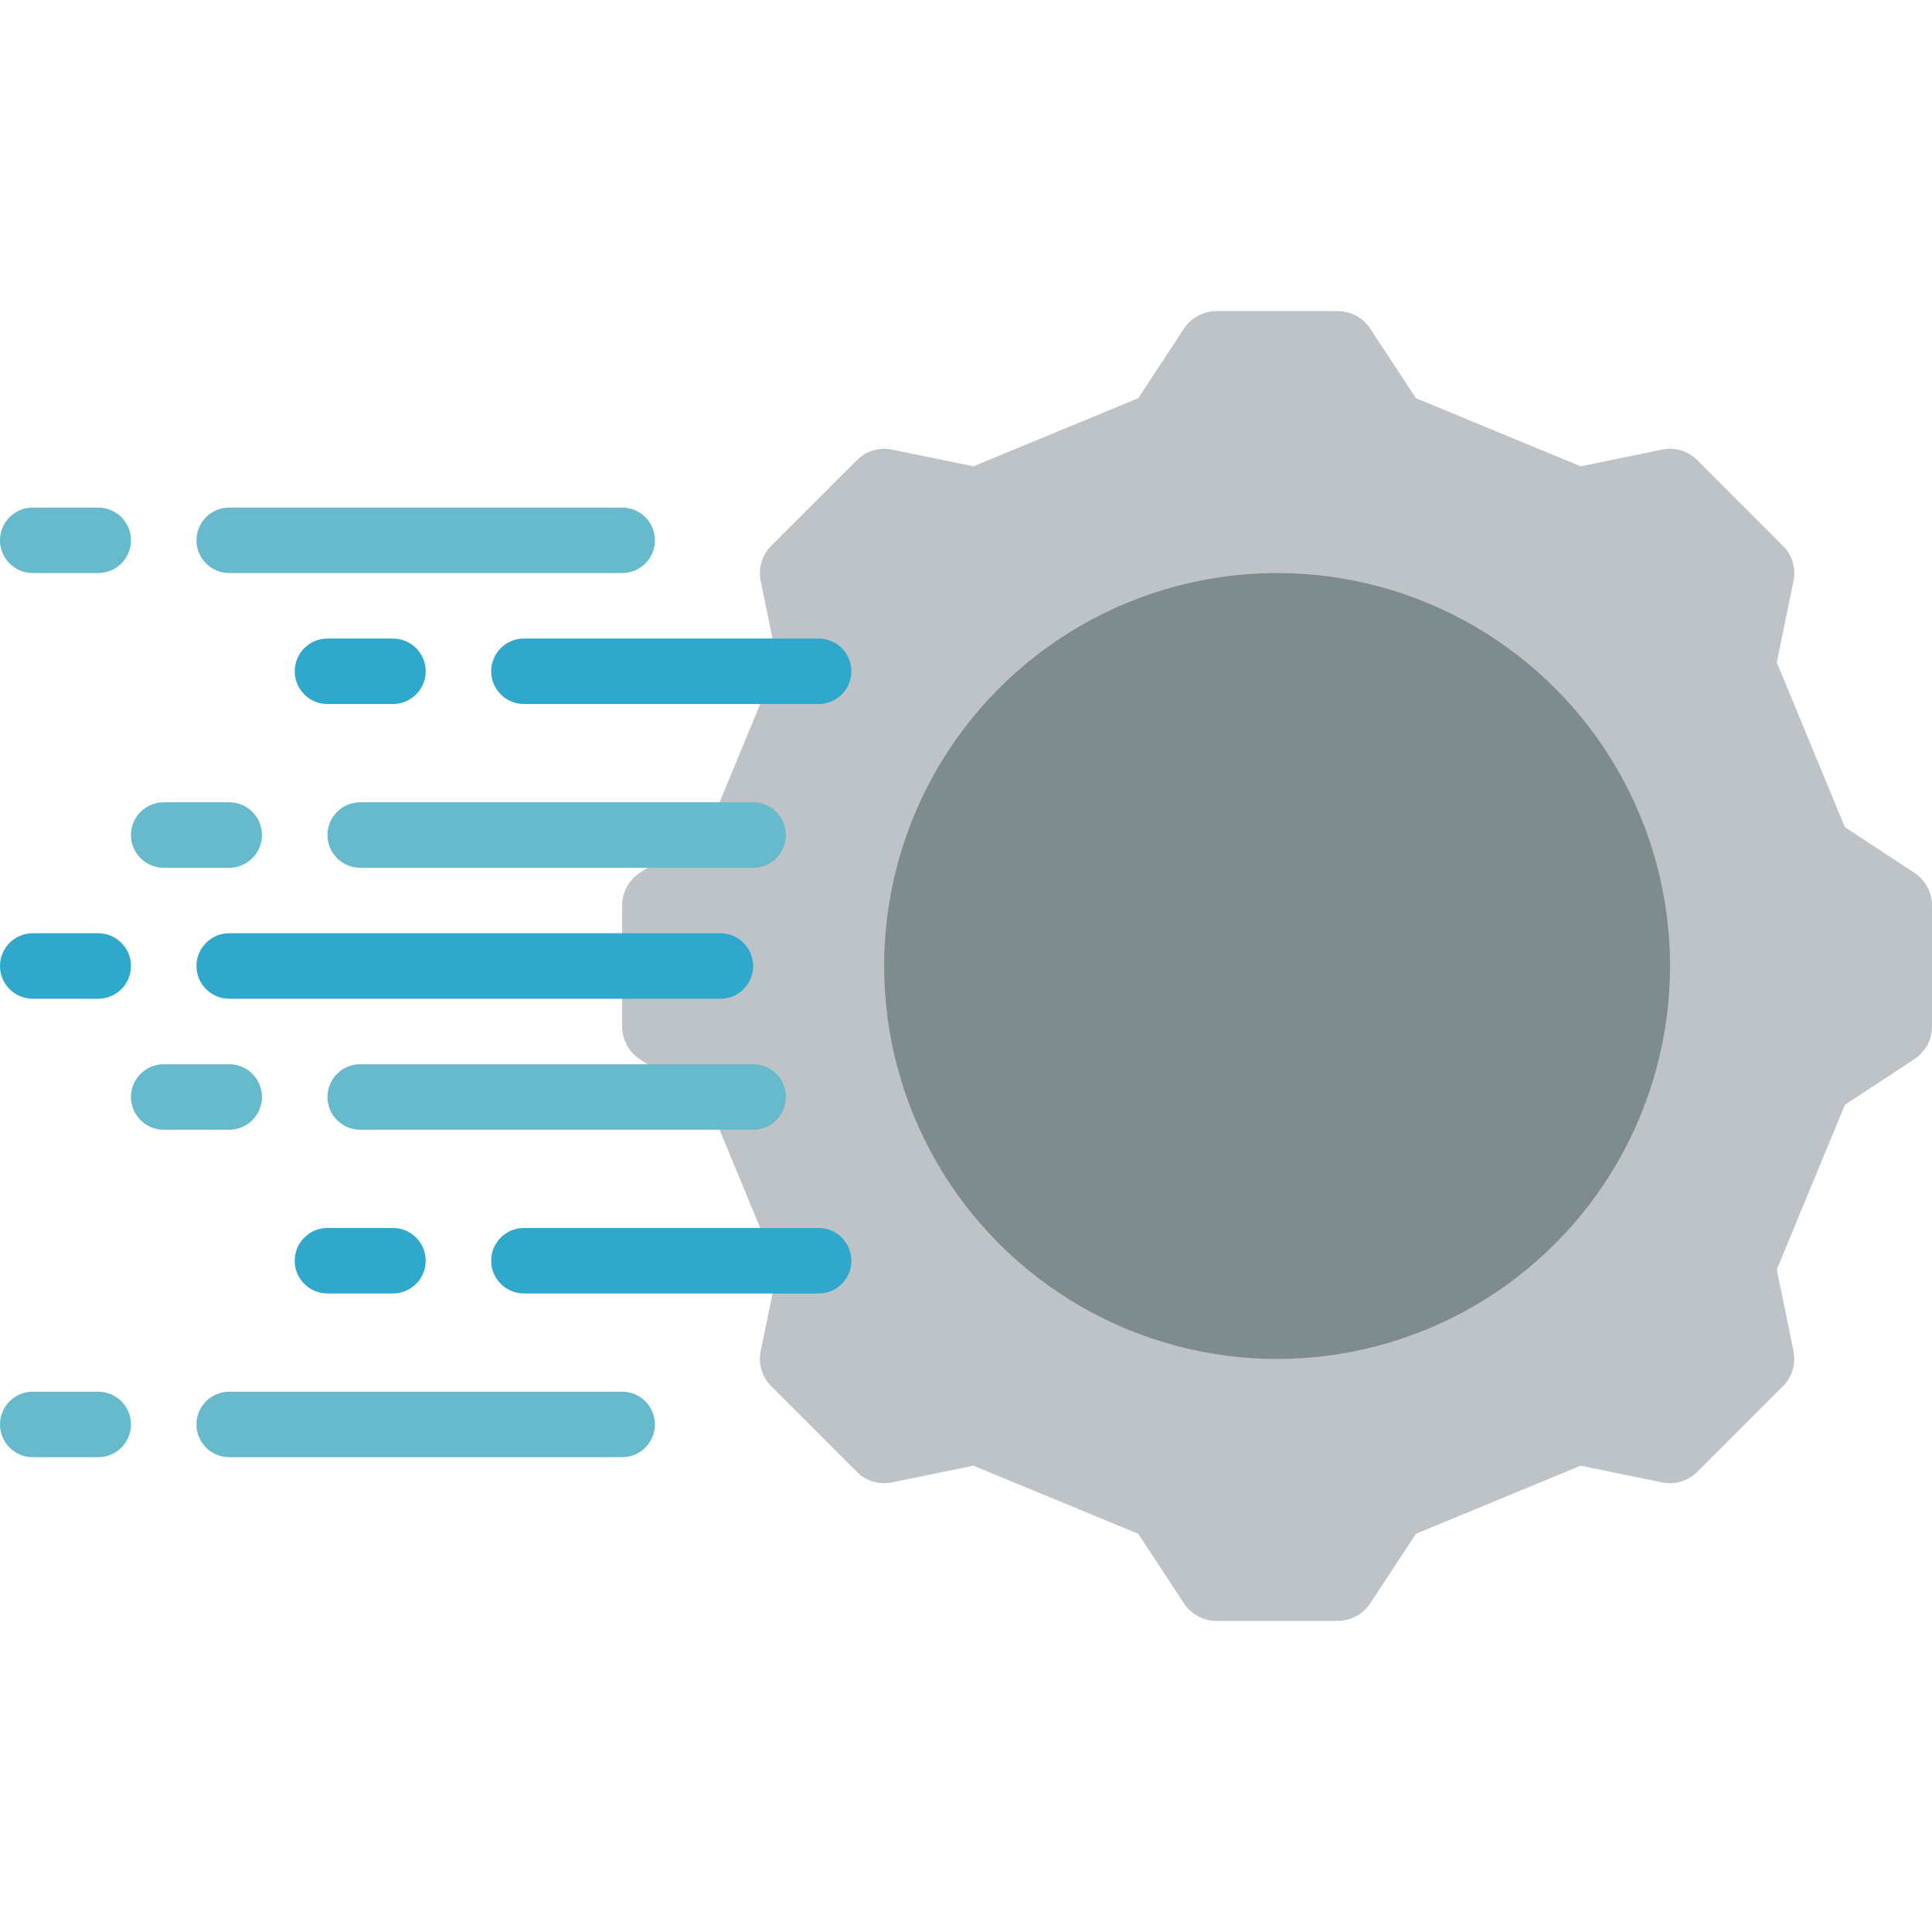 <svg height="512" viewBox="0 0 59 40" width="512" xmlns="http://www.w3.org/2000/svg"><g id="Page-1" fill="none" fill-rule="evenodd"><g id="013---Fast-Options"><path id="Path" d="m39 40h-1.85c-.398 0-.769-.199-.99-.53l-1.4-2.13-5.03-2.08-2.49.51c-.388.08-.79-.04-1.07-.32l-2.62-2.62c-.28-.28-.4-.682-.32-1.07l.51-2.49-2.08-5.03-2.13-1.4c-.331-.221-.53-.592-.53-.99v-3.7c-0-.398.199-.769.53-.99l2.13-1.4 2.08-5.03-.51-2.49c-.08-.388.04-.79.32-1.07l2.62-2.62c.28-.28.682-.4 1.07-.32l2.49.51 5.03-2.08 1.4-2.13c.221-.331.592-.53.99-.53h3.7c.398-0.0.769.199.99.53l1.4 2.13 5.03 2.08 2.49-.51c.388-.08.79.04 1.07.32l2.62 2.62c.28.28.4.682.32 1.07l-.51 2.49 2.08 5.03 2.13 1.4c.331.221.53.592.53.99v3.7c0.0.398-.199.769-.53.99l-2.13 1.4-2.08 5.03.51 2.49c.08.388-.04.79-.32 1.07l-2.62 2.62c-.28.28-.682.4-1.07.32l-2.49-.51-5.03 2.08-1.4 2.13c-.221.331-.592.53-.99.53z" fill="#bdc3c7"/><circle id="Oval" cx="39" cy="20" fill="#7f8c8d" r="12"/><g fill="#2fa8cc"><path id="Path" d="m25 12h-9c-.552 0-1-.448-1-1s.448-1 1-1h9c.552 0 1 .448 1 1s-.448 1-1 1z"/><path id="Path" d="m12 12h-2c-.552 0-1-.448-1-1s.448-1 1-1h2c.552 0 1 .448 1 1s-.448 1-1 1z"/><path id="Path" d="m25 30h-9c-.552 0-1-.448-1-1s.448-1 1-1h9c.552 0 1 .448 1 1s-.448 1-1 1z"/><path id="Path" d="m12 30h-2c-.552 0-1-.448-1-1s.448-1 1-1h2c.552 0 1 .448 1 1s-.448 1-1 1z"/></g><g fill="#67b9cc"><path id="Path" d="m23 25h-12c-.552 0-1-.448-1-1s.448-1 1-1h12c.552 0 1 .448 1 1s-.448 1-1 1z"/><path id="Path" d="m7 25h-2c-.552 0-1-.448-1-1s.448-1 1-1h2c.552 0 1 .448 1 1s-.448 1-1 1z"/><path id="Path" d="m23 17h-12c-.552 0-1-.448-1-1s.448-1 1-1h12c.552 0 1 .448 1 1s-.448 1-1 1z"/><path id="Path" d="m7 17h-2c-.552 0-1-.448-1-1s.448-1 1-1h2c.552 0 1 .448 1 1s-.448 1-1 1z"/></g><path id="Path" d="m22 21h-15c-.552 0-1-.448-1-1s.448-1 1-1h15c.552 0 1 .448 1 1s-.448 1-1 1z" fill="#2fa8cc"/><path id="Path" d="m3 21h-2c-.552 0-1-.448-1-1s.448-1 1-1h2c.552 0 1 .448 1 1s-.448 1-1 1z" fill="#2fa8cc"/><path id="Path" d="m19 8h-12c-.552 0-1-.448-1-1s.448-1 1-1h12c.552 0 1 .448 1 1s-.448 1-1 1z" fill="#67b9cc"/><path id="Path" d="m19 35h-12c-.552 0-1-.448-1-1s.448-1 1-1h12c.552 0 1 .448 1 1s-.448 1-1 1z" fill="#67b9cc"/><path id="Path" d="m3 8h-2c-.552 0-1-.448-1-1s.448-1 1-1h2c.552 0 1 .448 1 1s-.448 1-1 1z" fill="#67b9cc"/><path id="Path" d="m3 35h-2c-.552 0-1-.448-1-1s.448-1 1-1h2c.552 0 1 .448 1 1s-.448 1-1 1z" fill="#67b9cc"/></g></g></svg>